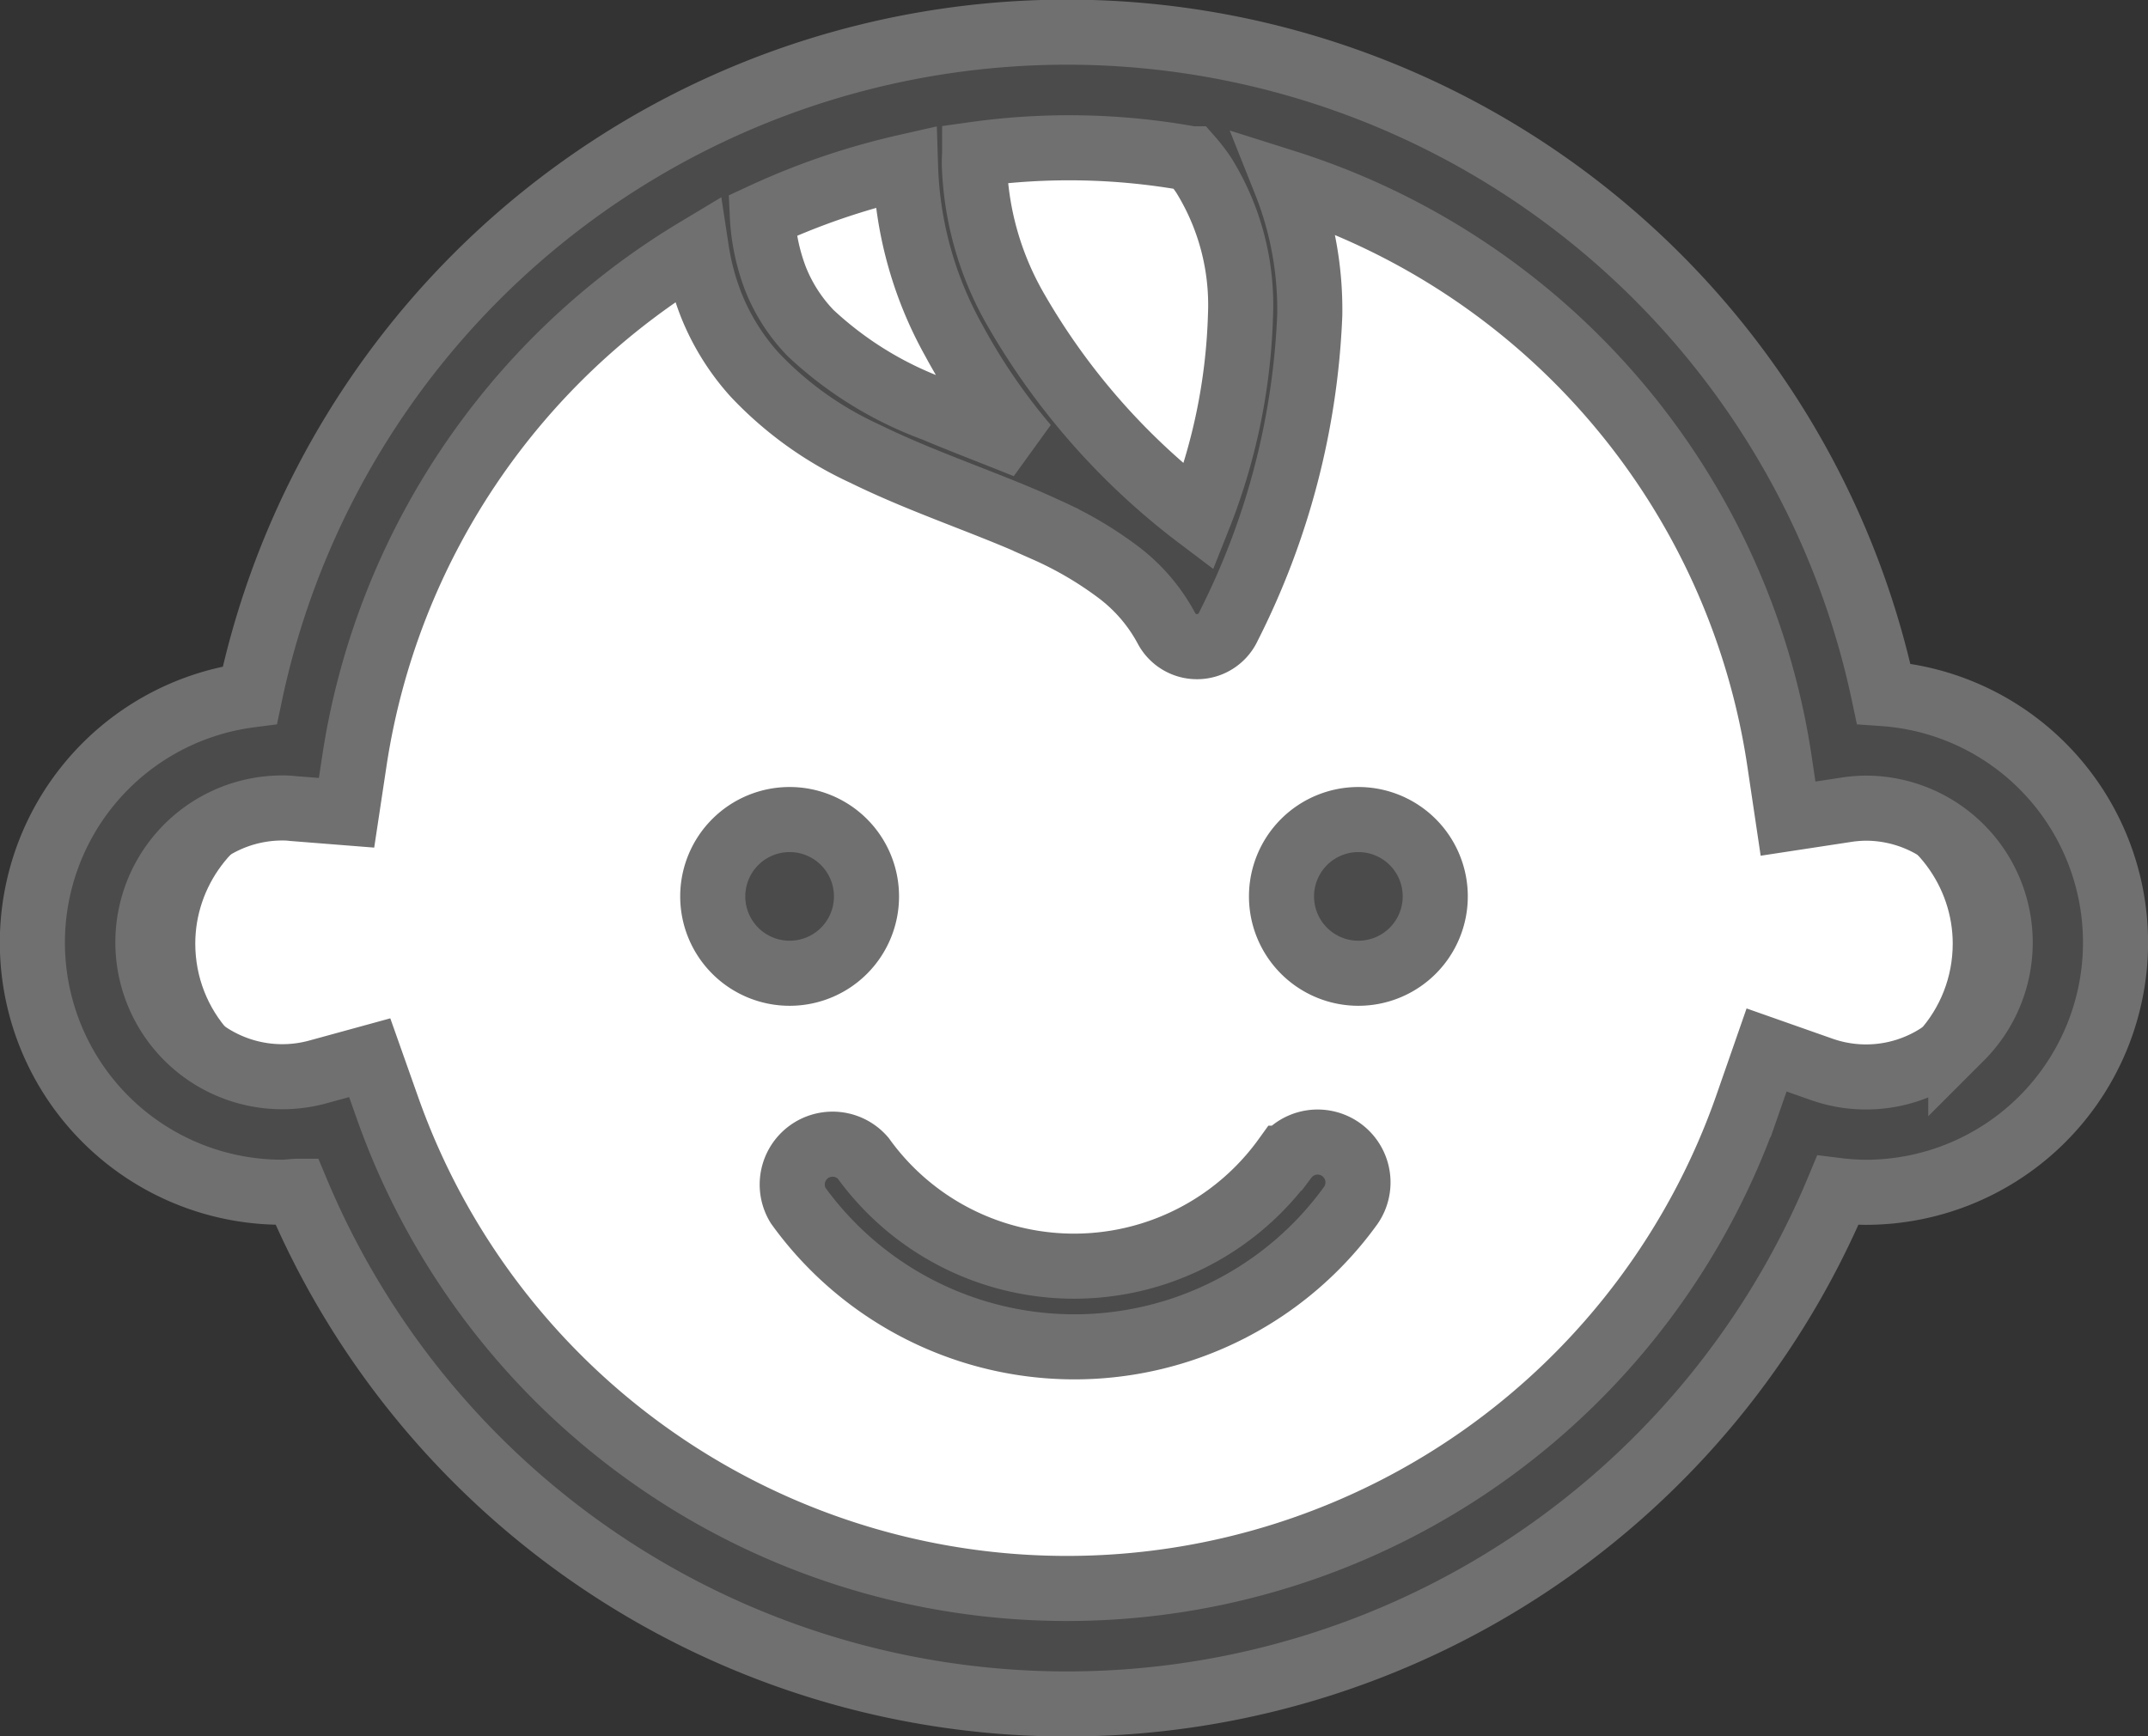 <svg xmlns="http://www.w3.org/2000/svg" width="33" height="26.682" viewBox="0 0 33 26.682">
  <rect x="0" y="0" width="33" height="26.682" fill="#333333" stroke="none"/>
  <g id="Group_2752" data-name="Group 2752" transform="translate(-1220 101.501)">
    <g id="笑顔の赤ちゃんイラスト2" transform="translate(1220.5 -151.547)">
      <g id="Union_13" data-name="Union 13" transform="translate(-116 15)" fill="#fff">
        <path d="M 132 60.046 C 126.912 60.046 122.361 56.957 120.675 52.359 L 120.567 52.064 L 120.254 52.034 C 118.969 51.909 118 50.839 118 49.546 C 118 48.444 118.738 47.458 119.793 47.147 L 120.095 47.059 L 120.146 46.748 C 120.584 44.074 122.009 41.621 124.158 39.841 C 126.335 38.039 129.12 37.046 132 37.046 C 134.881 37.046 137.665 38.039 139.842 39.842 C 141.992 41.622 143.417 44.075 143.855 46.749 L 143.906 47.059 L 144.207 47.148 C 145.263 47.458 146 48.444 146 49.546 C 146 50.839 145.031 51.908 143.746 52.034 L 143.433 52.064 L 143.325 52.359 C 141.639 56.957 137.088 60.046 132 60.046 Z" stroke="none"/>
        <path d="M 132 59.546 C 136.879 59.546 141.242 56.588 142.856 52.187 L 143.072 51.597 L 143.697 51.536 C 144.725 51.436 145.5 50.58 145.5 49.546 C 145.5 48.665 144.91 47.876 144.066 47.627 L 143.463 47.45 L 143.361 46.83 C 142.943 44.275 141.58 41.93 139.523 40.227 C 137.436 38.498 134.764 37.546 132 37.546 C 129.236 37.546 126.564 38.498 124.477 40.226 C 122.421 41.93 121.058 44.274 120.639 46.829 L 120.538 47.45 L 119.935 47.627 C 119.09 47.875 118.5 48.664 118.5 49.546 C 118.5 50.581 119.275 51.436 120.303 51.536 L 120.929 51.597 L 121.145 52.187 C 122.759 56.588 127.121 59.546 132 59.546 M 132 60.546 C 126.552 60.546 121.918 57.2 120.206 52.531 C 118.687 52.384 117.5 51.104 117.5 49.546 C 117.5 48.183 118.408 47.033 119.652 46.668 C 120.592 40.933 125.762 36.546 132 36.546 C 138.238 36.546 143.409 40.933 144.348 46.668 C 145.592 47.034 146.5 48.184 146.5 49.546 C 146.5 51.103 145.313 52.383 143.794 52.531 C 142.083 57.2 137.448 60.546 132 60.546 Z" stroke="none" fill="#707070"/>
      </g>
      <path id="Path_92" data-name="Path 92" d="M169.568,245.229a1.181,1.181,0,1,0-1.181,1.181A1.18,1.18,0,0,0,169.568,245.229Z" transform="translate(-156.756 -181.408)" fill="#4b4b4b" stroke="#707070" stroke-width="1"/>
      <path id="Path_93" data-name="Path 93" d="M308.191,244.048a1.181,1.181,0,1,0,1.181,1.181A1.181,1.181,0,0,0,308.191,244.048Z" transform="translate(-287.822 -181.408)" fill="#4b4b4b" stroke="#707070" stroke-width="1"/>
      <path id="Path_94" data-name="Path 94" d="M30.876,61.815a3.827,3.827,0,0,0-2.437-1.11,12.827,12.827,0,0,0-25.1.022,3.836,3.836,0,0,0,.5,7.64c.075,0,.145-.011.219-.015a12.829,12.829,0,0,0,23.676-.012,3.74,3.74,0,0,0,.43.028,3.838,3.838,0,0,0,2.714-6.551ZM17.8,52.486a2.471,2.471,0,0,1,.195.255,3.782,3.782,0,0,1,.563,2.146,9.125,9.125,0,0,1-.641,3.107,10.631,10.631,0,0,1-2.828-3.218,4.764,4.764,0,0,1-.62-2.208c0-.057,0-.1.005-.15a10.466,10.466,0,0,1,3.325.068ZM14.15,55.272A9.422,9.422,0,0,0,15.262,56.9c-.479-.194-.959-.375-1.409-.565a5.61,5.61,0,0,1-1.9-1.171,2.556,2.556,0,0,1-.541-.841,3.135,3.135,0,0,1-.2-.963,10.993,10.993,0,0,1,2.2-.75A5.844,5.844,0,0,0,14.15,55.272ZM29.624,65.99a2.052,2.052,0,0,1-2.146.486l-.838-.295-.292.839a11.07,11.07,0,0,1-20.893.057L5.18,66.3l-.795.218a2.065,2.065,0,1,1-.548-4.056c.036,0,.09,0,.165.009l.822.065.123-.815A11.091,11.091,0,0,1,10.2,53.89a3.939,3.939,0,0,0,.225.84A3.585,3.585,0,0,0,11.09,55.8a5.442,5.442,0,0,0,1.691,1.215c.933.459,1.941.776,2.788,1.171a5.665,5.665,0,0,1,1.117.656,2.642,2.642,0,0,1,.732.855.531.531,0,0,0,.954-.023,11.6,11.6,0,0,0,1.25-4.786,5.287,5.287,0,0,0-.375-2.042,11.041,11.041,0,0,1,7.592,8.9l.131.88.879-.134a2.13,2.13,0,0,1,.314-.027,2.066,2.066,0,0,1,1.461,3.527Z" transform="translate(0 0)" fill="#4b4b4b" stroke="#707070" stroke-width="1"/>
      <path id="Path_95" data-name="Path 95" d="M193.8,323.5a3.994,3.994,0,0,1-6.481,0,.62.62,0,0,0-1,.726,5.234,5.234,0,0,0,8.491,0,.62.62,0,0,0-1.005-.726Z" transform="translate(-174.558 -255.656)" fill="#4b4b4b" stroke="#707070" stroke-width="1"/>
    </g>
  </g>
</svg>

